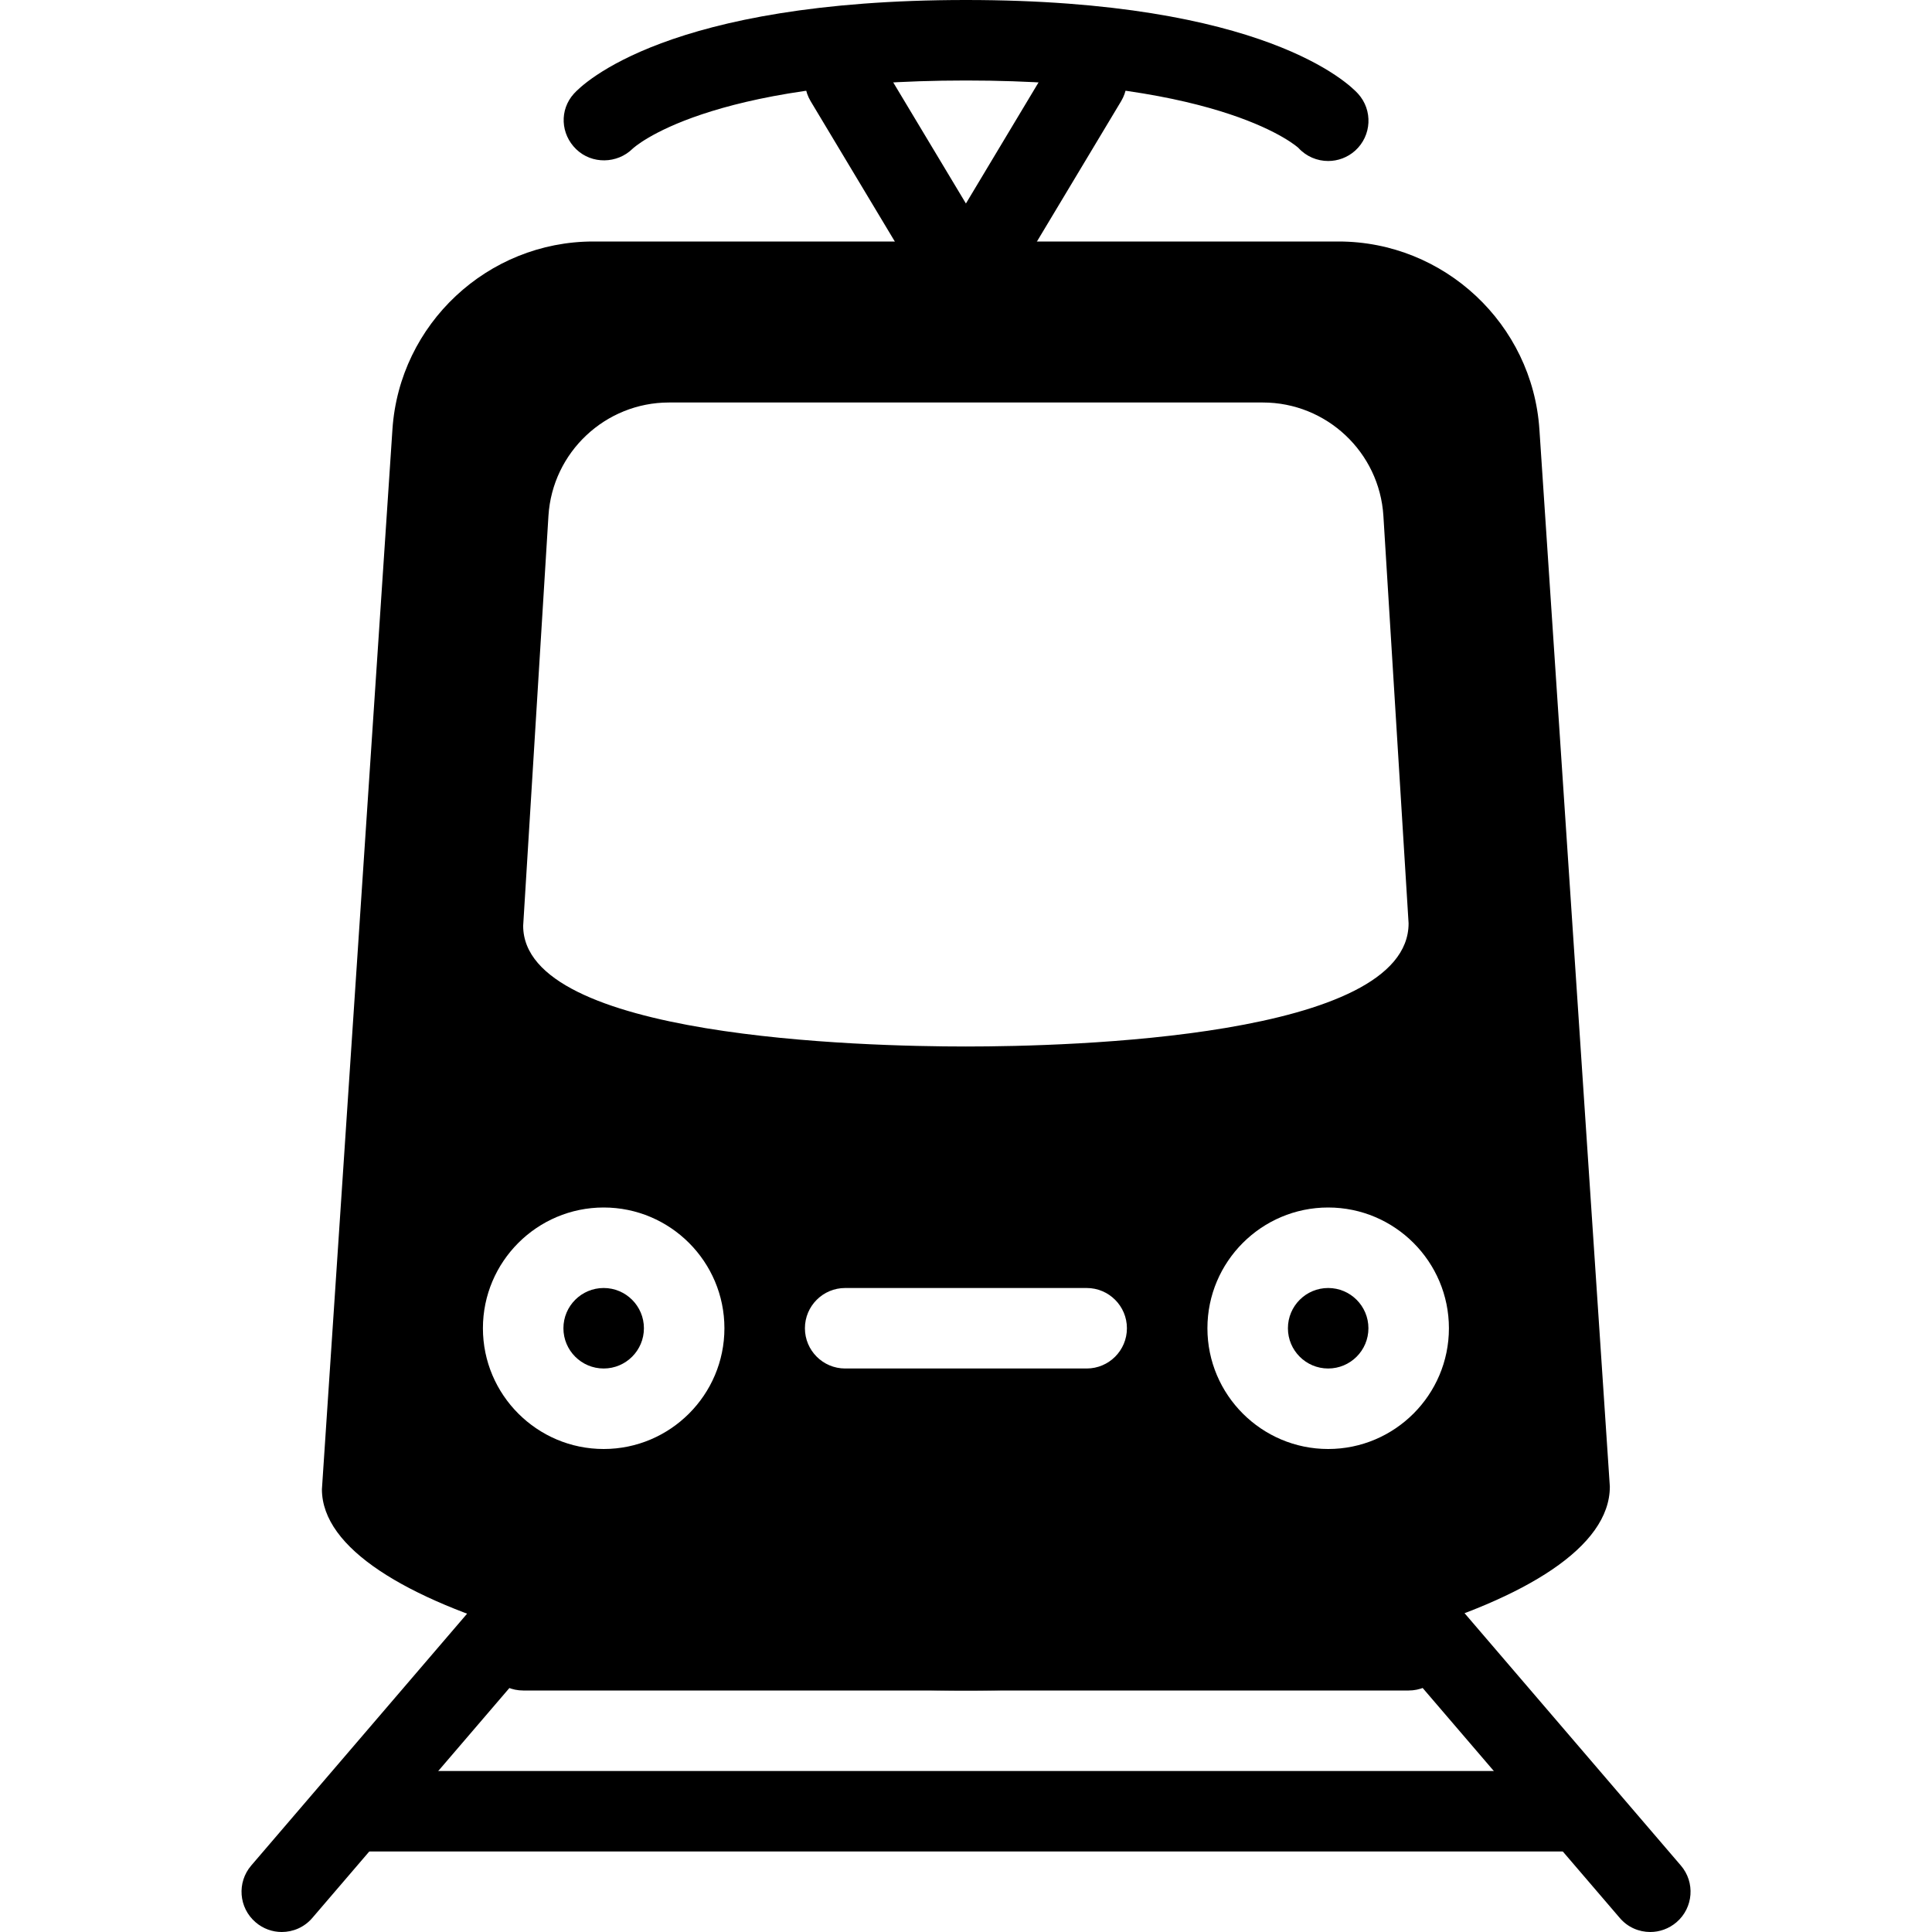 <svg width="24" height="24" viewBox="0 0 24 24" fill="none" xmlns="http://www.w3.org/2000/svg">
<g clip-path="url(#clip0)">
<path d="M16.499 17C16.775 17 16.999 16.776 16.999 16.5C16.999 16.224 16.775 16 16.499 16C16.223 16 15.999 16.224 15.999 16.5C15.999 16.776 16.223 17 16.499 17Z" fill="black"/>
<path d="M19.123 5.334C19.036 4.025 17.94 3 16.628 3H7.37C6.058 3 4.962 4.025 4.875 5.334L3.999 18.5C3.999 19.973 8.215 21 11.999 21C15.783 21 19.999 19.973 19.998 18.467L19.123 5.334ZM6.813 6.408C6.862 5.618 7.52 5 8.31 5H15.688C16.479 5 17.136 5.618 17.185 6.408L17.498 11.47C17.499 12.892 13.289 13 11.999 13C10.709 13 6.499 12.892 6.499 11.5L6.813 6.408ZM7.499 18C6.672 18 5.999 17.327 5.999 16.5C5.999 15.673 6.672 15 7.499 15C8.326 15 8.999 15.673 8.999 16.5C8.999 17.327 8.326 18 7.499 18ZM13.499 17H10.499C10.223 17 9.999 16.776 9.999 16.5C9.999 16.224 10.223 16 10.499 16H13.499C13.775 16 13.999 16.224 13.999 16.5C13.999 16.776 13.775 17 13.499 17ZM16.499 18C15.672 18 14.999 17.327 14.999 16.5C14.999 15.673 15.672 15 16.499 15C17.326 15 17.999 15.673 17.999 16.5C17.999 17.327 17.326 18 16.499 18Z" fill="black"/>
<path d="M7.499 17C7.775 17 7.999 16.776 7.999 16.5C7.999 16.224 7.775 16 7.499 16C7.223 16 6.999 16.224 6.999 16.5C6.999 16.776 7.223 17 7.499 17Z" fill="black"/>
<path d="M16.87 1.164C16.762 1.045 15.707 0 11.999 0C8.291 0 7.236 1.045 7.129 1.164C6.948 1.364 6.963 1.666 7.158 1.854C7.352 2.042 7.667 2.036 7.859 1.847C7.868 1.838 8.764 1 11.999 1C15.229 1 16.127 1.836 16.128 1.836C16.227 1.945 16.363 2 16.499 2C16.619 2 16.739 1.957 16.835 1.871C17.04 1.685 17.056 1.369 16.87 1.164Z" fill="black"/>
<path d="M13.756 0.571C13.519 0.428 13.213 0.505 13.07 0.742L11.999 2.528L10.927 0.742C10.785 0.506 10.478 0.428 10.241 0.571C10.005 0.713 9.928 1.02 10.07 1.257L11.57 3.757C11.661 3.908 11.823 4 11.999 4C12.175 4 12.337 3.908 12.427 3.757L13.927 1.257C14.069 1.02 13.993 0.713 13.756 0.571Z" fill="black"/>
<path d="M6.826 19.62C6.617 19.44 6.301 19.464 6.121 19.674L3.121 23.174C2.941 23.384 2.965 23.699 3.175 23.879C3.269 23.96 3.385 24 3.5 24C3.641 24 3.781 23.941 3.88 23.825L6.88 20.325C7.06 20.115 7.036 19.8 6.826 19.62Z" fill="black"/>
<path d="M20.88 23.174L17.88 19.674C17.7 19.464 17.385 19.44 17.175 19.62C16.965 19.8 16.941 20.116 17.121 20.325L20.121 23.825C20.219 23.941 20.359 24 20.5 24C20.615 24 20.731 23.96 20.826 23.879C21.036 23.699 21.06 23.383 20.88 23.174Z" fill="black"/>
<path d="M19.499 22H4.499C4.223 22 3.999 22.224 3.999 22.5C3.999 22.776 4.223 23 4.499 23H19.499C19.775 23 19.999 22.776 19.999 22.5C19.999 22.224 19.775 22 19.499 22Z" fill="black"/>
<path d="M17.499 20H6.499C6.223 20 5.999 20.224 5.999 20.5C5.999 20.776 6.223 21 6.499 21H17.499C17.775 21 17.999 20.776 17.999 20.5C17.999 20.224 17.775 20 17.499 20Z" fill="black"/>
</g>
<defs>
<clipPath id="clip0">
<rect width="24" height="24" fill="white"/>
</clipPath>
</defs>
</svg>
